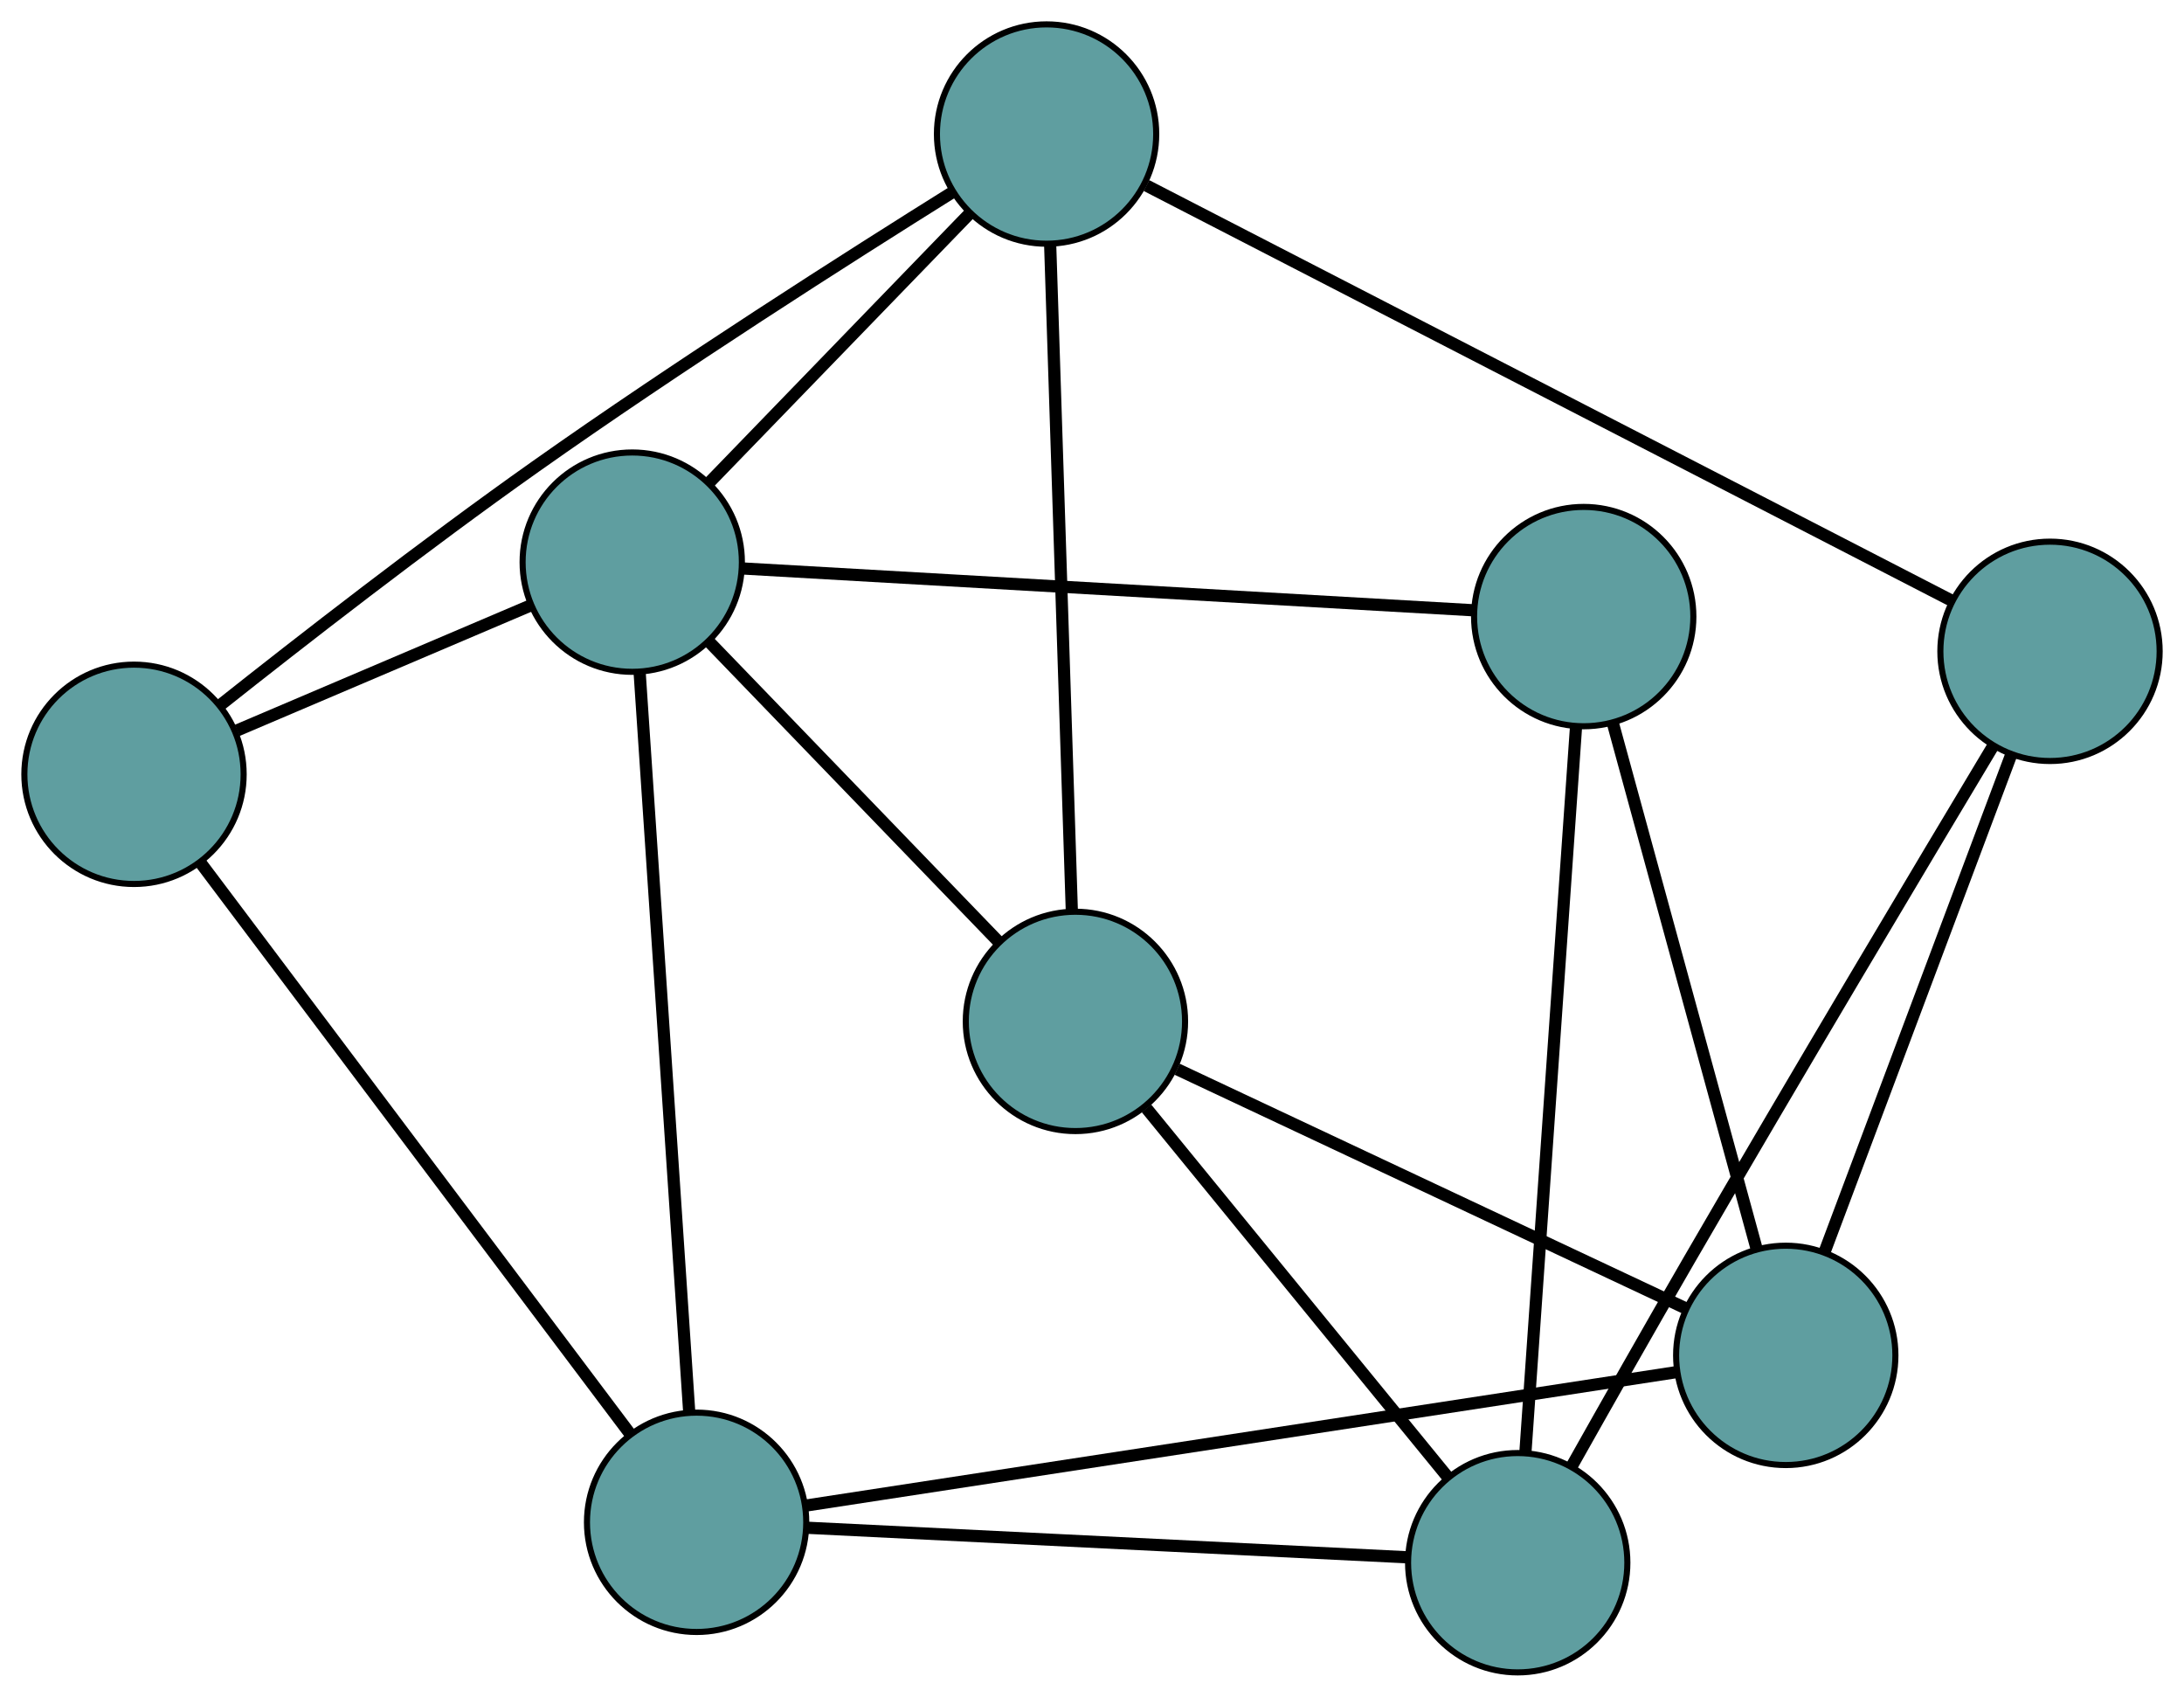 <?xml version="1.0" encoding="UTF-8" standalone="no"?>
<!DOCTYPE svg PUBLIC "-//W3C//DTD SVG 1.1//EN"
 "http://www.w3.org/Graphics/SVG/1.1/DTD/svg11.dtd">
<!-- Generated by graphviz version 2.36.0 (20140111.2315)
 -->
<!-- Title: G Pages: 1 -->
<svg width="100%" height="100%"
 viewBox="0.00 0.00 358.55 278.48" xmlns="http://www.w3.org/2000/svg" xmlns:xlink="http://www.w3.org/1999/xlink">
<g id="graph0" class="graph" transform="scale(1 1) rotate(0) translate(4 274.483)">
<title>G</title>
<!-- 0 -->
<g id="node1" class="node"><title>0</title>
<ellipse fill="cadetblue" stroke="black" cx="18" cy="-147.398" rx="18" ry="18"/>
</g>
<!-- 4 -->
<g id="node5" class="node"><title>4</title>
<ellipse fill="cadetblue" stroke="black" cx="110.363" cy="-24.632" rx="18" ry="18"/>
</g>
<!-- 0&#45;&#45;4 -->
<g id="edge1" class="edge"><title>0&#45;&#45;4</title>
<path fill="none" stroke="black" stroke-width="2" d="M28.958,-132.833C46.734,-109.206 81.653,-62.793 99.42,-39.178"/>
</g>
<!-- 5 -->
<g id="node6" class="node"><title>5</title>
<ellipse fill="cadetblue" stroke="black" cx="167.817" cy="-252.483" rx="18" ry="18"/>
</g>
<!-- 0&#45;&#45;5 -->
<g id="edge2" class="edge"><title>0&#45;&#45;5</title>
<path fill="none" stroke="black" stroke-width="2" d="M32.166,-158.76C45.358,-169.219 65.677,-185.018 83.93,-197.918 107.34,-214.464 135.421,-232.348 152.427,-242.972"/>
</g>
<!-- 8 -->
<g id="node9" class="node"><title>8</title>
<ellipse fill="cadetblue" stroke="black" cx="99.796" cy="-182.22" rx="18" ry="18"/>
</g>
<!-- 0&#45;&#45;8 -->
<g id="edge3" class="edge"><title>0&#45;&#45;8</title>
<path fill="none" stroke="black" stroke-width="2" d="M34.948,-154.613C49.08,-160.629 69.102,-169.153 83.15,-175.133"/>
</g>
<!-- 1 -->
<g id="node2" class="node"><title>1</title>
<ellipse fill="cadetblue" stroke="black" cx="172.554" cy="-106.843" rx="18" ry="18"/>
</g>
<!-- 1&#45;&#45;5 -->
<g id="edge4" class="edge"><title>1&#45;&#45;5</title>
<path fill="none" stroke="black" stroke-width="2" d="M171.963,-124.994C171.056,-152.902 169.327,-206.057 168.415,-234.103"/>
</g>
<!-- 6 -->
<g id="node7" class="node"><title>6</title>
<ellipse fill="cadetblue" stroke="black" cx="289.17" cy="-52.031" rx="18" ry="18"/>
</g>
<!-- 1&#45;&#45;6 -->
<g id="edge5" class="edge"><title>1&#45;&#45;6</title>
<path fill="none" stroke="black" stroke-width="2" d="M189.262,-98.99C211.557,-88.511 250.782,-70.074 272.868,-59.693"/>
</g>
<!-- 7 -->
<g id="node8" class="node"><title>7</title>
<ellipse fill="cadetblue" stroke="black" cx="245.165" cy="-18" rx="18" ry="18"/>
</g>
<!-- 1&#45;&#45;7 -->
<g id="edge6" class="edge"><title>1&#45;&#45;7</title>
<path fill="none" stroke="black" stroke-width="2" d="M184.22,-92.569C197.85,-75.892 220.253,-48.481 233.767,-31.946"/>
</g>
<!-- 1&#45;&#45;8 -->
<g id="edge7" class="edge"><title>1&#45;&#45;8</title>
<path fill="none" stroke="black" stroke-width="2" d="M159.88,-119.973C146.526,-133.808 125.624,-155.463 112.324,-169.241"/>
</g>
<!-- 2 -->
<g id="node3" class="node"><title>2</title>
<ellipse fill="cadetblue" stroke="black" cx="332.552" cy="-167.582" rx="18" ry="18"/>
</g>
<!-- 2&#45;&#45;5 -->
<g id="edge8" class="edge"><title>2&#45;&#45;5</title>
<path fill="none" stroke="black" stroke-width="2" d="M316.457,-175.877C285.044,-192.067 215.88,-227.712 184.222,-244.028"/>
</g>
<!-- 2&#45;&#45;6 -->
<g id="edge9" class="edge"><title>2&#45;&#45;6</title>
<path fill="none" stroke="black" stroke-width="2" d="M326.151,-150.532C317.949,-128.685 303.812,-91.031 295.597,-69.151"/>
</g>
<!-- 2&#45;&#45;7 -->
<g id="edge10" class="edge"><title>2&#45;&#45;7</title>
<path fill="none" stroke="black" stroke-width="2" d="M323.233,-152.085C311.495,-132.515 290.757,-97.778 273.385,-67.812 266.805,-56.461 259.508,-43.573 253.983,-33.75"/>
</g>
<!-- 3 -->
<g id="node4" class="node"><title>3</title>
<ellipse fill="cadetblue" stroke="black" cx="256.001" cy="-173.285" rx="18" ry="18"/>
</g>
<!-- 3&#45;&#45;6 -->
<g id="edge11" class="edge"><title>3&#45;&#45;6</title>
<path fill="none" stroke="black" stroke-width="2" d="M260.754,-155.912C267.023,-132.993 278,-92.865 284.318,-69.766"/>
</g>
<!-- 3&#45;&#45;7 -->
<g id="edge12" class="edge"><title>3&#45;&#45;7</title>
<path fill="none" stroke="black" stroke-width="2" d="M254.737,-155.168C252.649,-125.246 248.504,-65.847 246.421,-36.002"/>
</g>
<!-- 3&#45;&#45;8 -->
<g id="edge13" class="edge"><title>3&#45;&#45;8</title>
<path fill="none" stroke="black" stroke-width="2" d="M237.777,-174.327C207.678,-176.049 147.927,-179.467 117.905,-181.184"/>
</g>
<!-- 4&#45;&#45;6 -->
<g id="edge14" class="edge"><title>4&#45;&#45;6</title>
<path fill="none" stroke="black" stroke-width="2" d="M128.162,-27.359C162.347,-32.597 236.841,-44.012 271.178,-49.274"/>
</g>
<!-- 4&#45;&#45;7 -->
<g id="edge15" class="edge"><title>4&#45;&#45;7</title>
<path fill="none" stroke="black" stroke-width="2" d="M128.543,-23.738C154.271,-22.472 201.037,-20.171 226.843,-18.901"/>
</g>
<!-- 4&#45;&#45;8 -->
<g id="edge16" class="edge"><title>4&#45;&#45;8</title>
<path fill="none" stroke="black" stroke-width="2" d="M109.151,-42.709C107.124,-72.946 103.067,-133.449 101.027,-163.868"/>
</g>
<!-- 5&#45;&#45;8 -->
<g id="edge17" class="edge"><title>5&#45;&#45;8</title>
<path fill="none" stroke="black" stroke-width="2" d="M155.023,-239.267C142.862,-226.705 124.675,-207.919 112.533,-195.376"/>
</g>
</g>
</svg>

